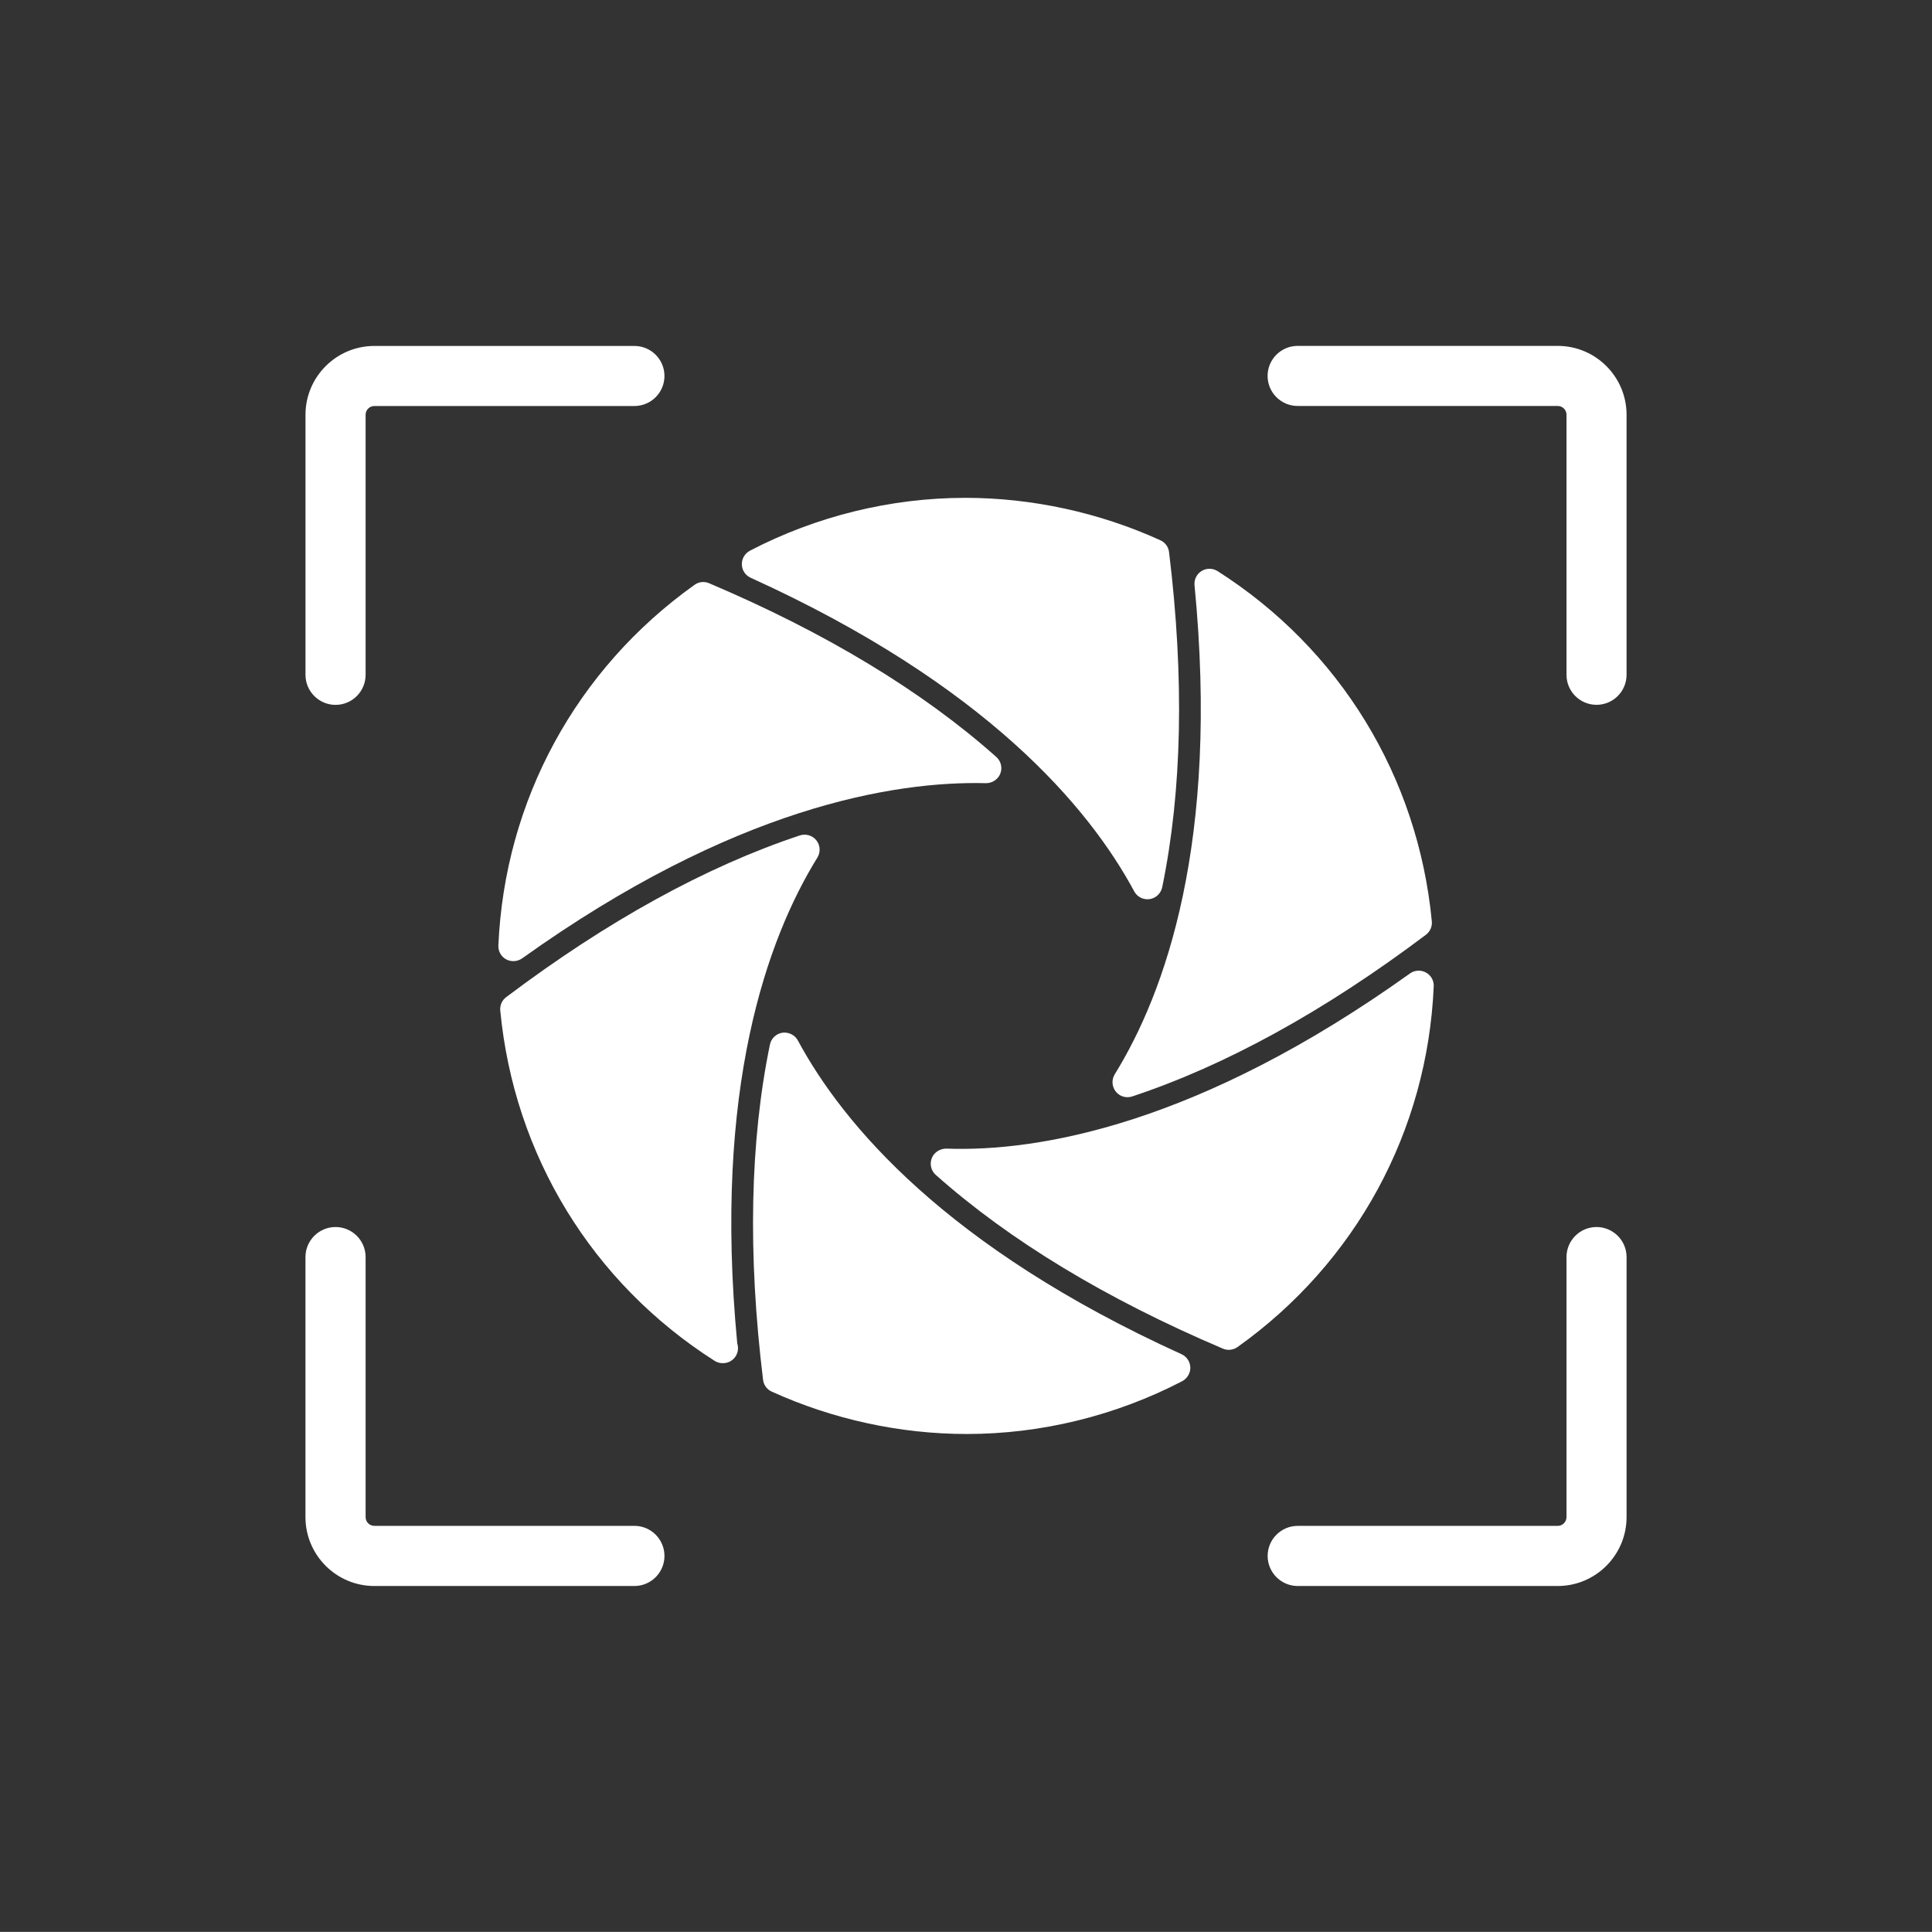 <?xml version="1.0" encoding="utf-8"?>
<!DOCTYPE svg PUBLIC "-//W3C//DTD SVG 1.1//EN" "http://www.w3.org/Graphics/SVG/1.1/DTD/svg11.dtd">
<svg version="1.1" id="Layer_1" xmlns="http://www.w3.org/2000/svg" xmlns:xlink="http://www.w3.org/1999/xlink" x="0px" y="0px"
	 width="72.818px" height="72.814px" viewBox="0 0 72.818 72.814" fill="#FFFFFF" xml:space="preserve">
	<rect x="0" y="0" width="72.818" height="72.814" fill="#333333" stroke="none"/>
	<g>
		<path d="M54.038,37.175c0.01-0.217-0.105-0.418-0.295-0.521c-0.191-0.104-0.424-0.091-0.6,0.036
			c-7.969,5.7-14,6.729-17.478,6.602c-0.228-0.002-0.457,0.135-0.545,0.357c-0.088,0.221-0.029,0.475,0.147,0.631
			c2.786,2.479,6.428,4.682,10.825,6.551c0.072,0.031,0.146,0.045,0.221,0.045c0.115,0,0.232-0.035,0.33-0.105
			C51.105,47.591,53.8,42.635,54.038,37.175z"/>
		<path d="M42.015,40.491c-0.125,0.203-0.109,0.461,0.037,0.648c0.109,0.139,0.275,0.215,0.443,0.215
			c0.061,0,0.121-0.01,0.18-0.029c3.533-1.172,7.256-3.223,11.068-6.093c0.158-0.118,0.242-0.312,0.223-0.507
			c-0.521-5.45-3.465-10.265-8.076-13.2c-0.182-0.115-0.414-0.117-0.6-0.005c-0.184,0.113-0.289,0.321-0.268,0.537
			C45.966,31.741,43.909,37.427,42.015,40.491z"/>
		<path d="M28.29,21.775c8.858,4.022,12.752,8.647,14.459,11.821c0.1,0.186,0.293,0.298,0.5,0.298
			c0.027,0,0.053-0.003,0.082-0.006c0.236-0.035,0.424-0.215,0.473-0.446c0.752-3.646,0.836-7.897,0.258-12.633
			c-0.023-0.195-0.146-0.365-0.328-0.446c-2.295-1.045-4.838-1.599-7.35-1.599c-2.805,0-5.614,0.688-8.119,1.992
			c-0.19,0.102-0.311,0.301-0.305,0.519C27.966,21.491,28.093,21.685,28.29,21.775z"/>
		<path d="M18.784,35.637c-0.01,0.217,0.104,0.42,0.295,0.522c0.084,0.045,0.178,0.067,0.27,0.067
			c0.115,0,0.232-0.035,0.33-0.104c7.974-5.702,14.021-6.688,17.481-6.604c0.227,0.005,0.455-0.138,0.541-0.357
			c0.088-0.222,0.027-0.474-0.15-0.631c-2.784-2.479-6.426-4.681-10.825-6.548c-0.178-0.077-0.389-0.056-0.549,0.061
			C21.718,25.221,19.022,30.177,18.784,35.637z"/>
		<path d="M30.807,32.323c0.125-0.203,0.111-0.463-0.036-0.648c-0.146-0.188-0.396-0.26-0.623-0.188
			c-3.537,1.174-7.261,3.225-11.07,6.096c-0.158,0.117-0.242,0.311-0.223,0.504c0.521,5.453,3.465,10.264,8.075,13.201
			c0.093,0.061,0.199,0.09,0.306,0.09c0.006,0,0.01,0,0.016,0c0.313,0,0.564-0.254,0.564-0.566c0-0.064-0.011-0.125-0.029-0.184
			C26.874,41.024,28.923,35.374,30.807,32.323z"/>
		<path d="M44.531,51.04c-8.856-4.023-12.75-8.65-14.459-11.824c-0.113-0.209-0.348-0.322-0.58-0.293
			c-0.236,0.035-0.426,0.215-0.473,0.447c-0.752,3.648-0.838,7.898-0.259,12.633c0.023,0.197,0.146,0.367,0.326,0.447
			c2.297,1.045,4.838,1.598,7.351,1.598c2.807,0,5.614-0.688,8.12-1.99c0.191-0.102,0.312-0.303,0.307-0.52
			C44.855,51.321,44.728,51.128,44.531,51.04z"/>
		<path d="M12.647,26.567c0.625,0,1.133-0.508,1.133-1.133v-9.802c0-0.182,0.147-0.329,0.33-0.329h9.801
			c0.625,0,1.133-0.507,1.133-1.132s-0.508-1.132-1.133-1.132H14.11c-1.433,0-2.596,1.164-2.596,2.594v9.802
			C11.514,26.058,12.022,26.567,12.647,26.567z"/>
		<path d="M58.712,13.037h-9.803c-0.625,0-1.133,0.507-1.133,1.132s0.508,1.132,1.133,1.132h9.803
			c0.182,0,0.33,0.148,0.33,0.331v9.801c0,0.625,0.506,1.132,1.131,1.132s1.133-0.507,1.133-1.132v-9.801
			C61.306,14.201,60.142,13.037,58.712,13.037z"/>
		<path d="M60.173,46.247c-0.625,0-1.131,0.508-1.131,1.133v9.799c0,0.184-0.148,0.332-0.33,0.332h-9.801
			c-0.625,0-1.133,0.508-1.133,1.133s0.508,1.133,1.133,1.133h9.801c1.43,0,2.594-1.166,2.594-2.598v-9.801
			C61.306,46.755,60.798,46.247,60.173,46.247z"/>
		<path d="M23.911,57.51h-9.803c-0.183,0-0.328-0.148-0.328-0.332V47.38c0-0.625-0.508-1.133-1.133-1.133
			s-1.134,0.508-1.134,1.133v9.799c0,1.434,1.164,2.598,2.595,2.598h9.803c0.625,0,1.133-0.508,1.133-1.133
			S24.536,57.51,23.911,57.51z"/>
	</g>
</svg>